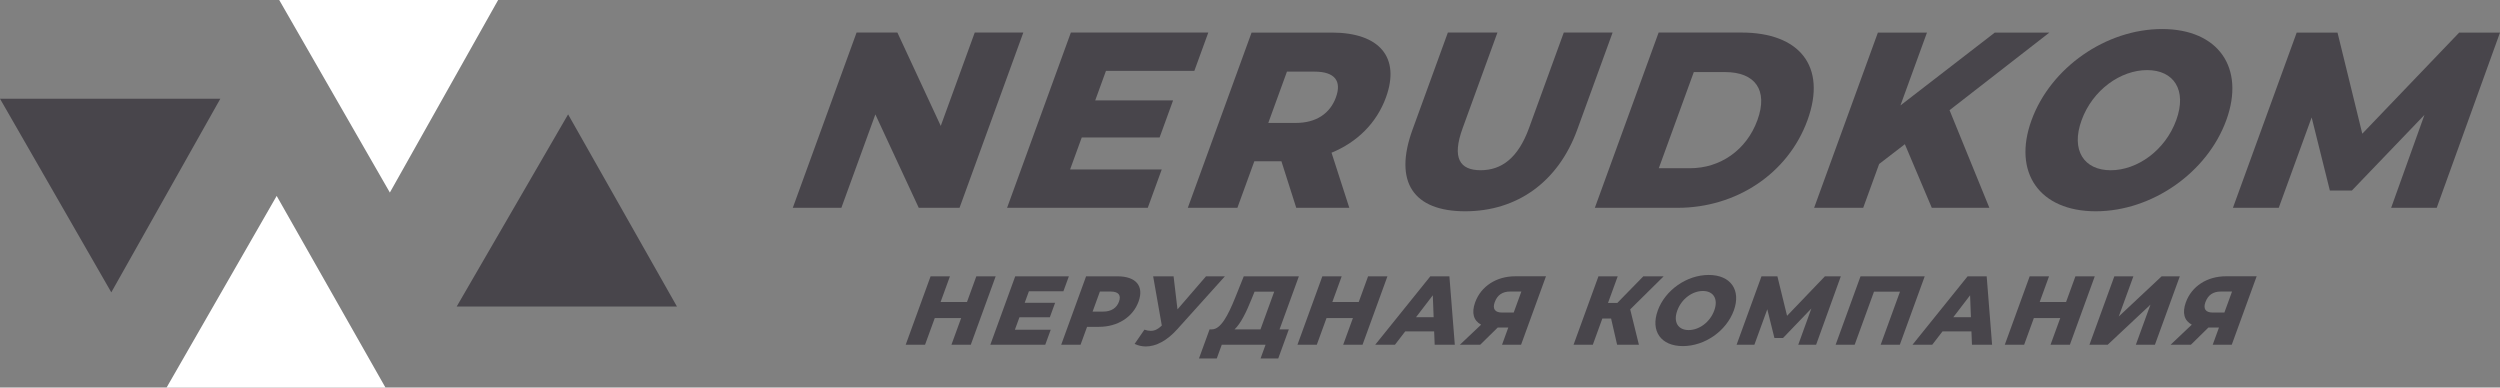<?xml version="1.0" encoding="UTF-8"?><svg id="_лой_2" xmlns="http://www.w3.org/2000/svg" viewBox="0 0 898.08 139.22"><rect x="0" y="0" width="898.08" height="139.22" fill="#808080" stroke="none"/><defs><style>.cls-1{fill:#fff;}.cls-2{fill:#48454b;}</style></defs><g id="_лой_3"><g><path class="cls-2" d="M367.61,11.69l-22.91,62.95h-14.66l-15.58-33.54-12.21,33.54h-17.45l22.91-62.95h14.66l15.58,33.54,12.21-33.54h17.45Z"/><path class="cls-2" d="M417.33,60.88l-5.01,13.76h-50.54l22.91-62.95h49.37l-5.01,13.76h-31.75l-3.86,10.61h27.97l-4.84,13.31h-27.97l-4.19,11.51h32.91Z"/><path class="cls-2" d="M460.31,57.92h-9.71l-6.09,16.73h-17.81l22.91-62.95h28.78c17.18,0,24.73,8.9,19.49,23.29-3.37,9.26-10.36,16.1-19.55,19.87l6.38,19.78h-19.06l-5.33-16.73Zm11.9-32.2h-9.89l-6.71,18.44h9.89c7.37,0,12.3-3.42,14.4-9.17,2.13-5.85-.32-9.26-7.69-9.26Z"/><path class="cls-2" d="M507.42,46.58l12.7-34.89h17.81l-12.5,34.35c-3.93,10.79-1,15.11,6.46,15.11s13.44-4.32,17.37-15.11l12.5-34.35h17.54l-12.7,34.89c-6.84,18.8-21.64,29.32-40.26,29.32s-25.76-10.52-18.92-29.32Z"/><path class="cls-2" d="M595.83,11.69h29.77c20.86,0,30.74,12.14,23.71,31.48-7.04,19.34-25.76,31.48-46.62,31.48h-29.77l22.91-62.95Zm11.31,48.74c10.7,0,20.22-6.39,24.18-17.27,3.96-10.88-.91-17.27-11.61-17.27h-11.24l-12.57,34.53h11.24Z"/><path class="cls-2" d="M684.29,51.8l-9.24,7.11-5.73,15.74h-17.63l22.91-62.95h17.63l-9.53,26.17,33.9-26.17h19.61l-35.87,27.88,14.3,35.07h-20.68l-9.67-22.84Z"/><path class="cls-2" d="M729.79,43.17c6.87-18.89,26.75-32.74,46.9-32.74s29.94,13.85,23.07,32.74c-6.87,18.89-26.75,32.73-46.9,32.73s-29.94-13.85-23.07-32.73Zm51.98,0c3.96-10.88-.92-17.99-10.45-17.99s-19.58,7.11-23.54,17.99c-3.96,10.88,.92,17.99,10.45,17.99s19.58-7.11,23.54-17.99Z"/><path class="cls-2" d="M858.98,74.64l11.96-33.36-26.07,27.16h-7.91l-6.54-26.26-11.82,32.47h-16.46l22.91-62.95h14.66l8.9,36.33,34.81-36.33h14.66l-22.73,62.95h-16.37Z"/></g><g><path class="cls-2" d="M357.68,99.26l-8.94,24.57h-6.95l3.49-9.58h-9.48l-3.49,9.58h-6.95l8.94-24.57h6.95l-3.36,9.23h9.48l3.36-9.23h6.95Z"/><path class="cls-2" d="M377.45,118.46l-1.96,5.37h-19.73l8.94-24.57h19.27l-1.96,5.37h-12.39l-1.51,4.14h10.92l-1.89,5.2h-10.92l-1.64,4.49h12.85Z"/><path class="cls-2" d="M409,108.35c-2.03,5.58-7.51,9.06-14.21,9.06h-4.28l-2.34,6.42h-6.95l8.94-24.57h11.23c6.71,0,9.65,3.48,7.61,9.09Zm-7.02,0c.83-2.28-.12-3.62-3-3.62h-3.86l-2.62,7.2h3.86c2.88,0,4.8-1.33,5.62-3.58Z"/><path class="cls-2" d="M440.02,99.26l-17.09,18.99c-3.67,4.11-7.63,6.21-11.32,6.21-1.4,0-2.73-.32-4.02-.91l3.52-5.12c.85,.28,1.57,.42,2.3,.42,1.37,0,2.56-.56,3.95-1.9l-3.11-17.69h7.34l1.4,11.87,10.25-11.87h6.78Z"/><path class="cls-2" d="M462.99,118.32l-3.81,10.46h-6.35l1.8-4.95h-15.73l-1.8,4.95h-6.39l3.81-10.46h.88c3.15-.07,5.72-4.91,8.36-11.48l3.04-7.58h19.8l-6.94,19.06h3.34Zm-19.48,0h9.3l4.93-13.55h-7.06l-1.08,2.67c-1.93,4.81-3.91,8.81-6.1,10.88Z"/><path class="cls-2" d="M498.41,99.26l-8.94,24.57h-6.95l3.49-9.58h-9.48l-3.49,9.58h-6.95l8.94-24.57h6.95l-3.36,9.23h9.48l3.36-9.23h6.95Z"/><path class="cls-2" d="M515.18,119.06h-10.39l-3.67,4.77h-7.09l19.79-24.57h6.85l1.94,24.57h-7.23l-.19-4.77Zm-.17-5.12l-.3-7.86-6.02,7.86h6.32Z"/><path class="cls-2" d="M555.36,99.26l-8.94,24.57h-6.84l2.25-6.18h-3.79l-6.29,6.18h-7.3l7.61-7.2c-2.71-1.44-3.52-4.21-2.13-8.04,2.11-5.79,7.65-9.34,14.39-9.34h11.06Zm-18.39,9.23c-.89,2.46,.02,3.79,2.66,3.79h4.14l2.75-7.55h-4.07c-2.7,0-4.57,1.26-5.47,3.76Z"/><path class="cls-2" d="M578.77,114.43h-3.16l-3.42,9.41h-6.92l8.94-24.57h6.92l-3.48,9.55h3.34l9.34-9.55h7.3l-12.01,11.87,3.13,12.71h-7.83l-2.16-9.41Z"/><path class="cls-2" d="M595.52,111.55c2.68-7.37,10.44-12.78,18.31-12.78s11.69,5.41,9.01,12.78c-2.68,7.37-10.44,12.78-18.31,12.78s-11.69-5.41-9-12.78Zm20.29,0c1.55-4.25-.36-7.02-4.08-7.02s-7.64,2.77-9.19,7.02,.36,7.02,4.08,7.02,7.64-2.77,9.19-7.02Z"/><path class="cls-2" d="M645.99,123.84l4.71-13.02-10.18,10.6h-3.09l-2.56-10.32-4.64,12.74h-6.39l8.94-24.57h5.72l3.47,14.18,13.59-14.18h5.72l-8.87,24.57h-6.42Z"/><path class="cls-2" d="M691.42,99.26l-8.94,24.57h-6.88l6.94-19.06h-9.34l-6.94,19.06h-6.84l8.94-24.57h23.06Z"/><path class="cls-2" d="M708.19,119.06h-10.39l-3.67,4.77h-7.09l19.79-24.57h6.85l1.94,24.57h-7.23l-.19-4.77Zm-.17-5.12l-.3-7.86-6.02,7.86h6.32Z"/><path class="cls-2" d="M752.51,99.26l-8.94,24.57h-6.95l3.49-9.58h-9.48l-3.49,9.58h-6.95l8.94-24.57h6.95l-3.36,9.23h9.48l3.36-9.23h6.95Z"/><path class="cls-2" d="M759.54,99.26h6.84l-5.25,14.43,15.4-14.43h6.53l-8.94,24.57h-6.85l5.24-14.39-15.35,14.39h-6.56l8.94-24.57Z"/><path class="cls-2" d="M810.66,99.26l-8.94,24.57h-6.84l2.25-6.18h-3.79l-6.29,6.18h-7.3l7.61-7.2c-2.71-1.44-3.52-4.21-2.13-8.04,2.11-5.79,7.65-9.34,14.39-9.34h11.06Zm-18.39,9.23c-.89,2.46,.02,3.79,2.66,3.79h4.14l2.75-7.55h-4.07c-2.7,0-4.57,1.26-5.47,3.76Z"/></g><g><path class="cls-2" d="M0,35.47H79.15c-13.18,23.41-25.97,46.12-39.17,69.55C26.61,81.76,13.57,59.08,0,35.47Z"/><path class="cls-2" d="M204.08,41.08c13.28,23.45,26.02,45.94,39.1,69.03h-79.12c13.32-22.98,26.38-45.51,40.02-69.03Z"/><path class="cls-1" d="M100.3,0h78.65c-13,23.12-25.65,45.62-38.9,69.17C126.66,45.86,113.73,23.37,100.3,0Z"/><path class="cls-1" d="M138.47,139.22H59.84c13.2-22.98,26-45.25,39.55-68.84,13.19,23.23,25.83,45.5,39.08,68.84Z"/></g></g></svg>